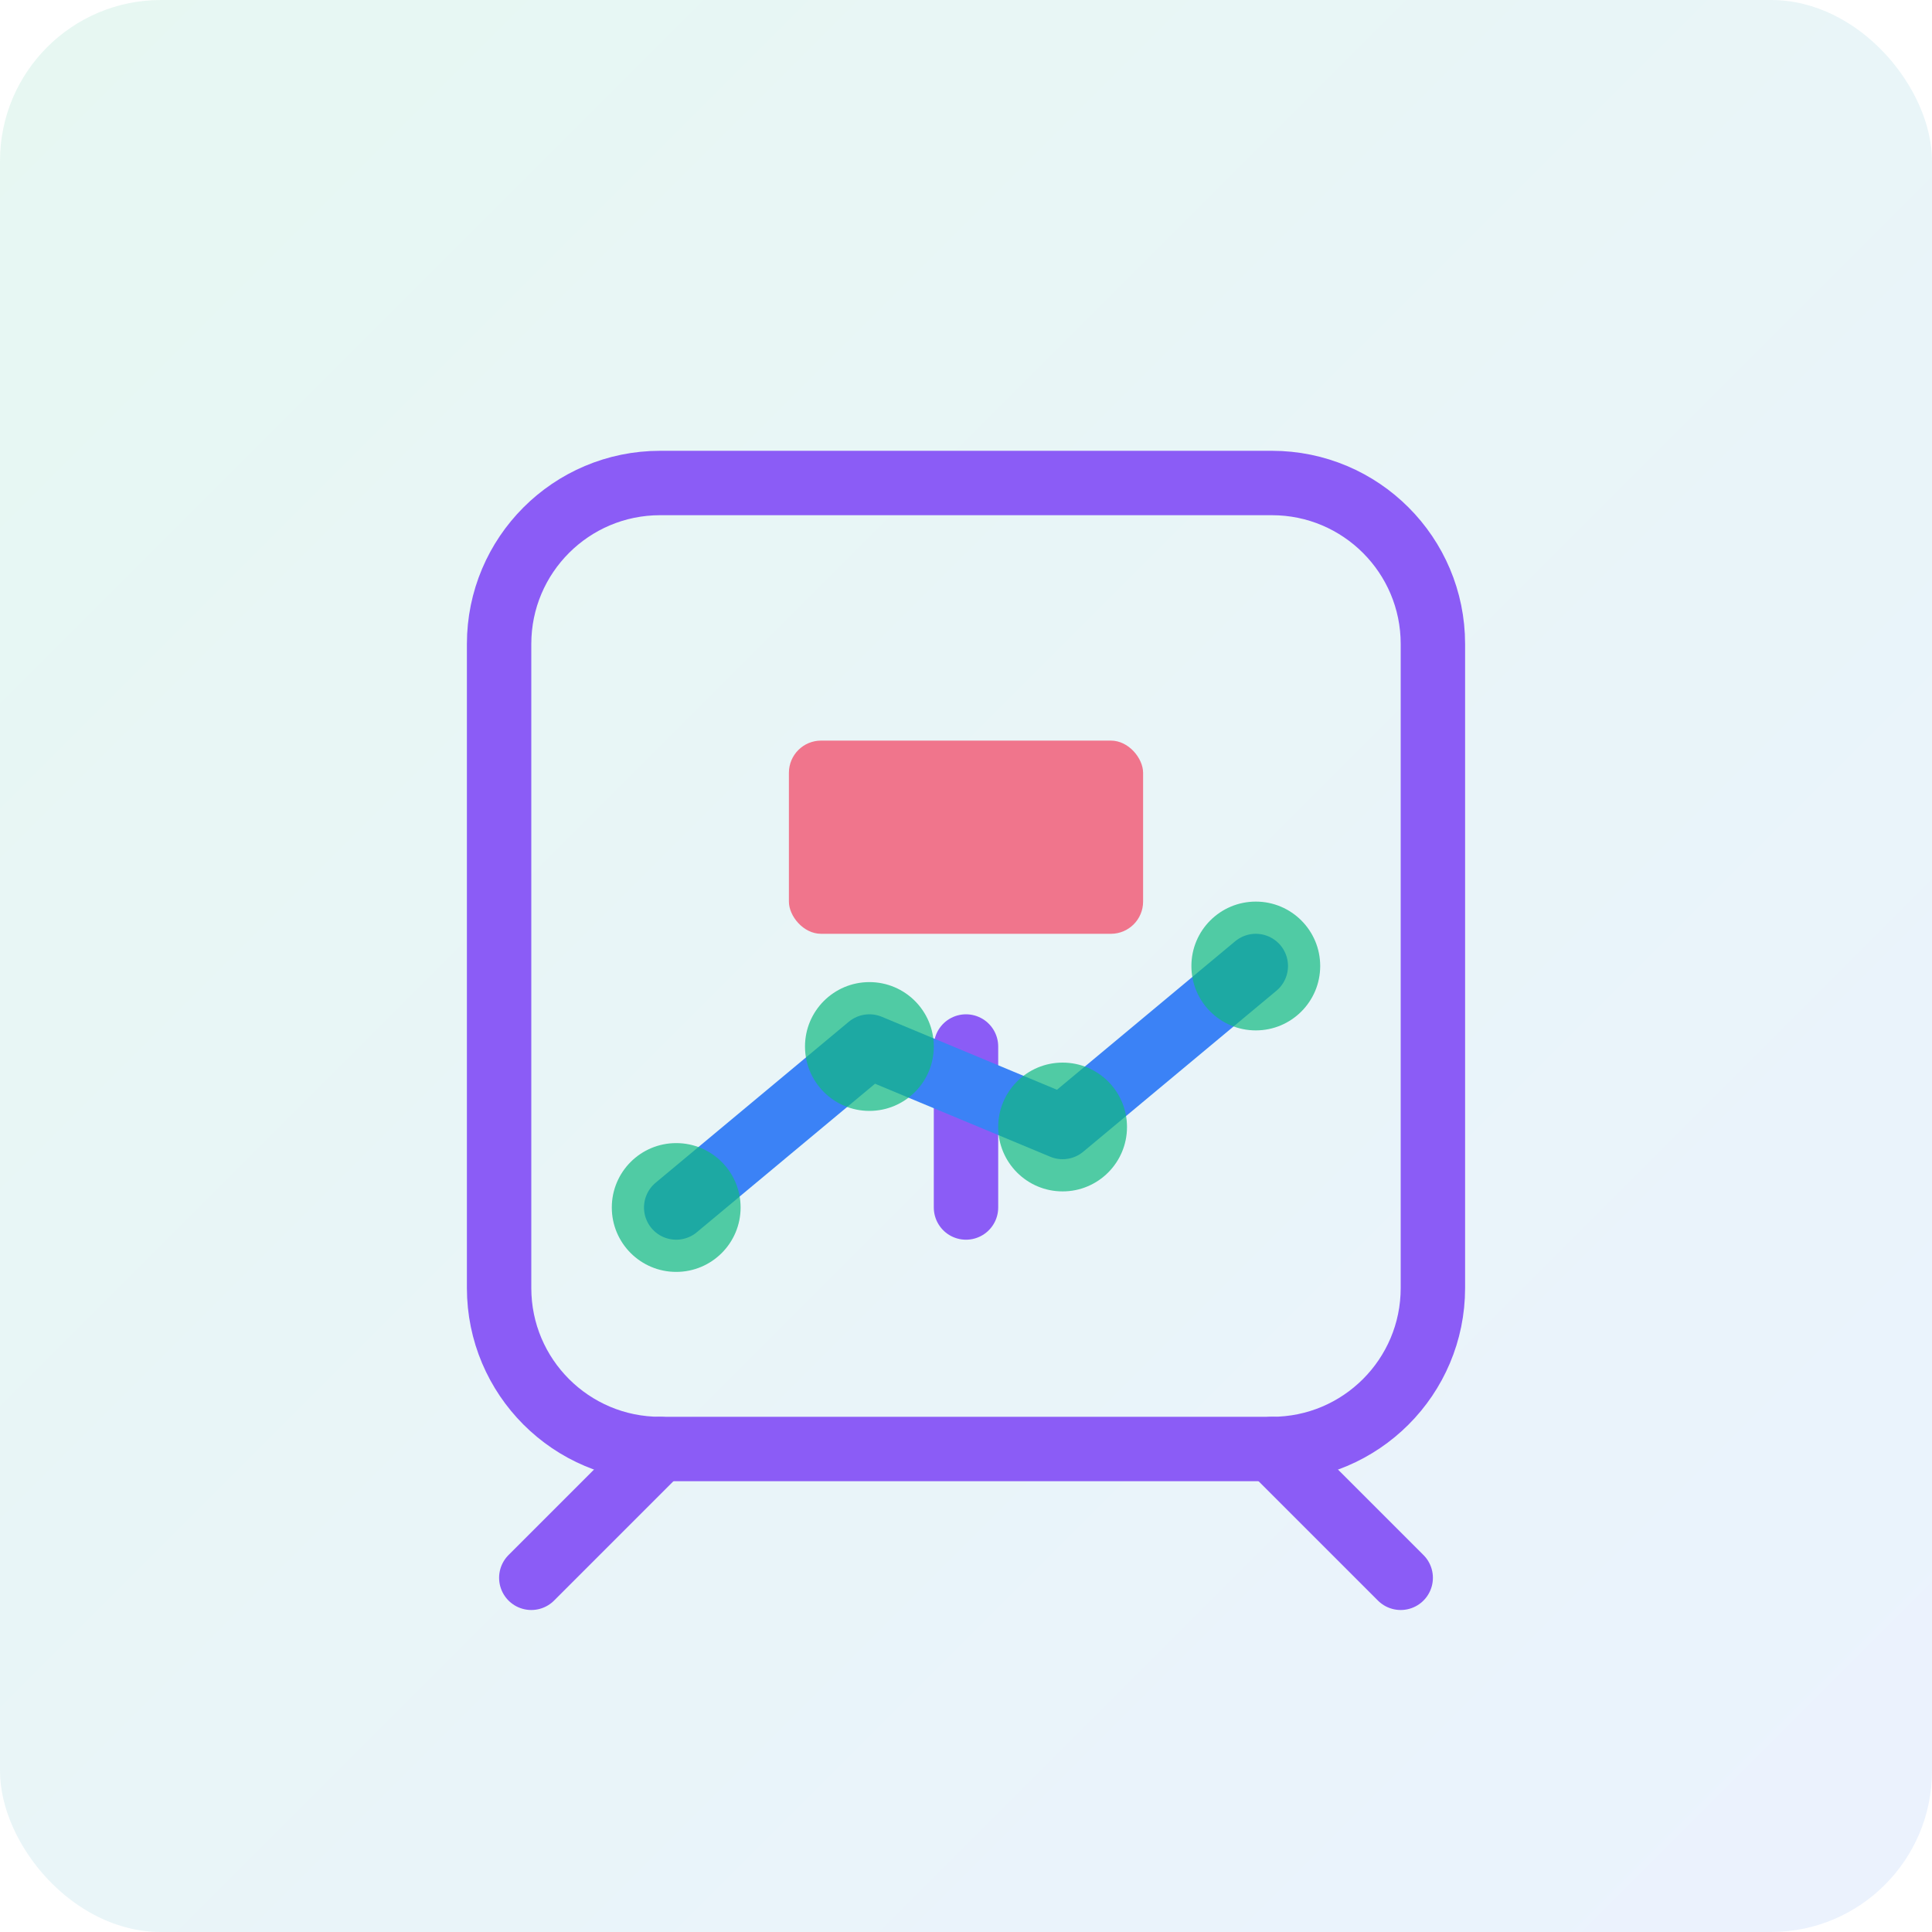 <svg width="120" height="120" viewBox="0 0 120 120" fill="none" xmlns="http://www.w3.org/2000/svg">
  <rect width="120" height="120" rx="10" fill="url(#paint0_linear)" fill-opacity="0.1"/>
  <path d="M41 30C35.477 30 31 34.477 31 40V80C31 85.523 35.477 90 41 90H79C84.523 90 89 85.523 89 80V40C89 34.477 84.523 30 79 30H41Z" stroke="#8B5CF6" stroke-width="4" stroke-linecap="round" stroke-linejoin="round"/>
  <path d="M60 65V75" stroke="#8B5CF6" stroke-width="4" stroke-linecap="round" stroke-linejoin="round"/>
  <rect x="49" y="46" width="22" height="12" rx="2" fill="#F43F5E" fill-opacity="0.7"/>
  <path d="M42 75L54 65L66 70L78 60" stroke="#3B82F6" stroke-width="4" stroke-linecap="round" stroke-linejoin="round"/>
  <circle cx="42" cy="75" r="4" fill="#10B981" fill-opacity="0.7"/>
  <circle cx="54" cy="65" r="4" fill="#10B981" fill-opacity="0.7"/>
  <circle cx="66" cy="70" r="4" fill="#10B981" fill-opacity="0.7"/>
  <circle cx="78" cy="60" r="4" fill="#10B981" fill-opacity="0.7"/>
  <path d="M41 90L33 98M79 90L87 98" stroke="#8B5CF6" stroke-width="4" stroke-linecap="round" stroke-linejoin="round"/>
  <defs>
    <linearGradient id="paint0_linear" x1="0" y1="0" x2="120" y2="120" gradientUnits="userSpaceOnUse">
      <stop stop-color="#10B981"/>
      <stop offset="1" stop-color="#3B82F6"/>
    </linearGradient>
  </defs>
</svg> 